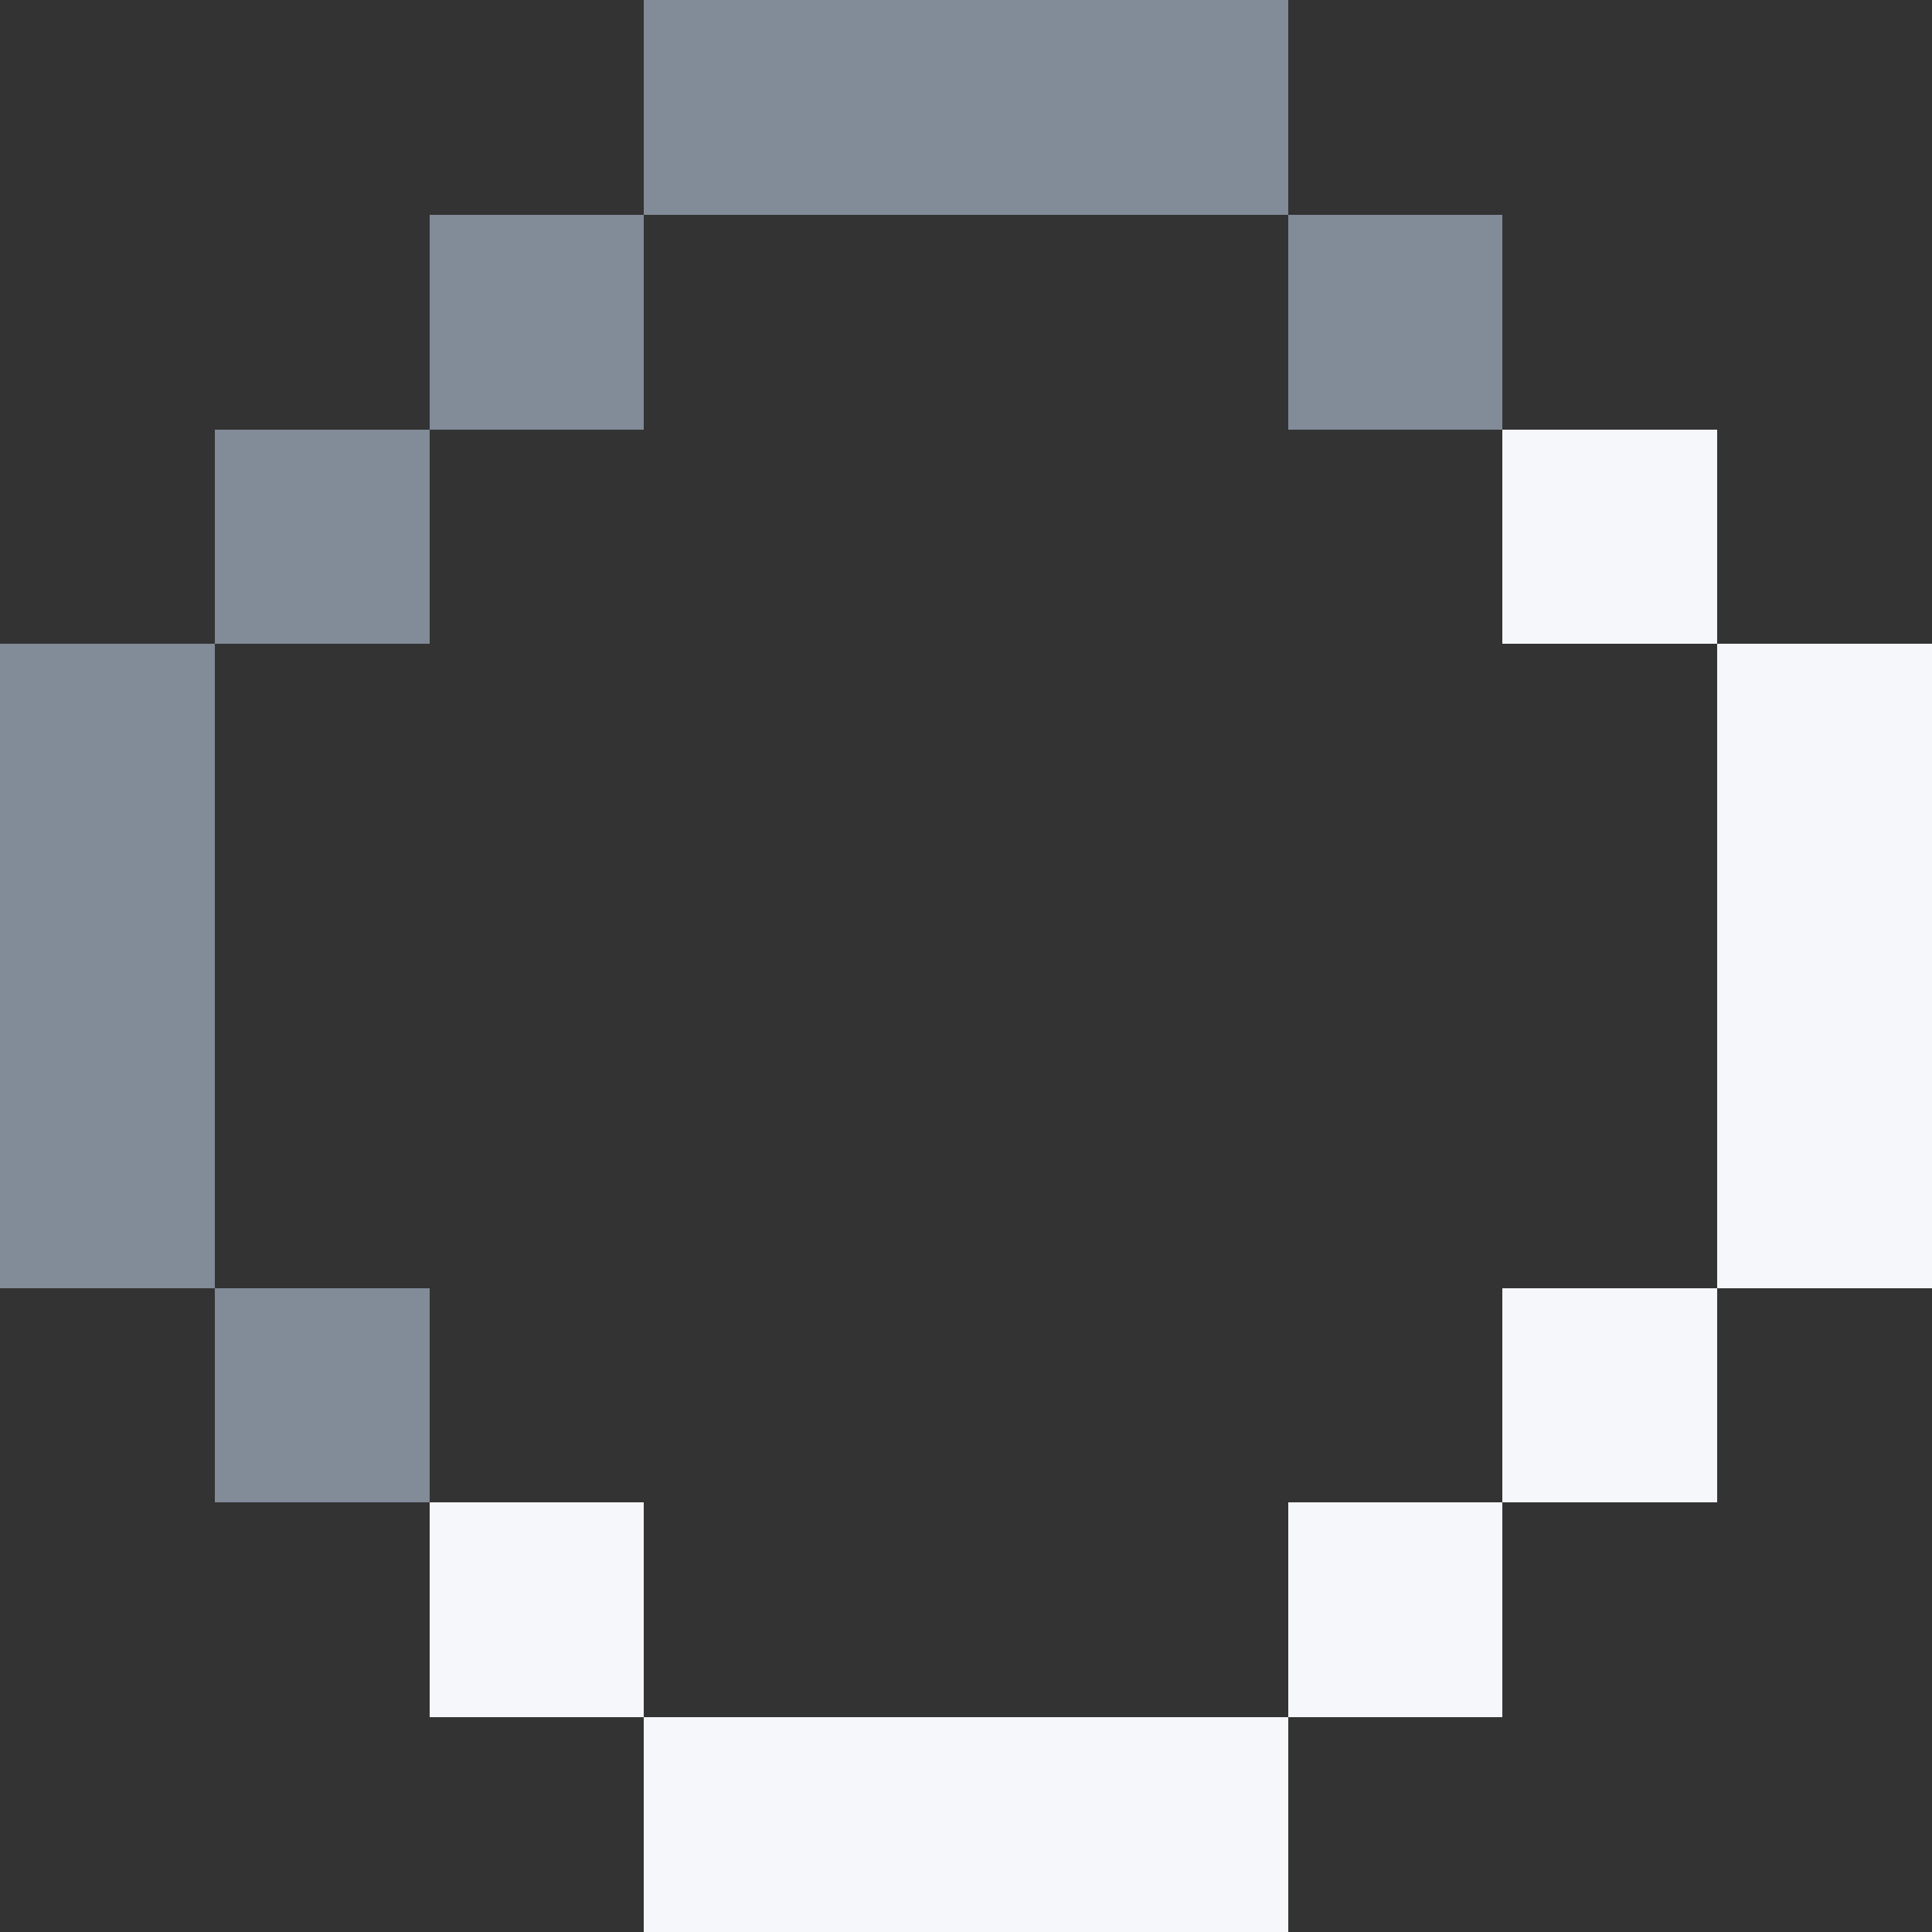 <?xml version="1.0" encoding="UTF-8" ?>
<svg xmlns="http://www.w3.org/2000/svg" xmlns:xlink="http://www.w3.org/1999/xlink" shape-rendering="crispEdges" stroke="none" preserveAspectRatio="xMidYMid slice" width="9" height="9" viewBox="0 0 9 9">
<rect x="0" y="0" width="9" height="9" fill="#333333" stroke="none"/>
<path id="00ff988b82" fill="#828B98" d="M 3 0 L 4 0 L 4 1 L 3 1 Z M 4 0 L 5 0 L 5 1 L 4 1 Z M 5 0 L 6 0 L 6 1 L 5 1 Z M 2 1 L 3 1 L 3 2 L 2 2 Z M 6 1 L 7 1 L 7 2 L 6 2 Z M 1 2 L 2 2 L 2 3 L 1 3 Z M 0 3 L 1 3 L 1 4 L 0 4 Z M 0 4 L 1 4 L 1 5 L 0 5 Z M 0 5 L 1 5 L 1 6 L 0 6 Z M 1 6 L 2 6 L 2 7 L 1 7 Z" />
<path id="00fffaf7f5" fill="#F5F7FA" d="M 7 2 L 8 2 L 8 3 L 7 3 Z M 8 3 L 9 3 L 9 4 L 8 4 Z M 8 4 L 9 4 L 9 5 L 8 5 Z M 8 5 L 9 5 L 9 6 L 8 6 Z M 7 6 L 8 6 L 8 7 L 7 7 Z M 2 7 L 3 7 L 3 8 L 2 8 Z M 6 7 L 7 7 L 7 8 L 6 8 Z M 3 8 L 4 8 L 4 9 L 3 9 Z M 4 8 L 5 8 L 5 9 L 4 9 Z M 5 8 L 6 8 L 6 9 L 5 9 Z" />
</svg>